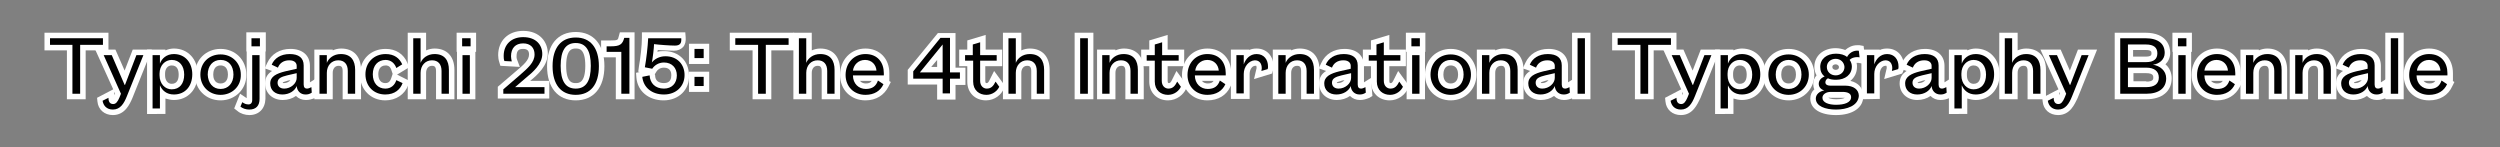 <?xml version="1.0" encoding="utf-8"?>
<!-- Generator: Adobe Illustrator 18.1.1, SVG Export Plug-In . SVG Version: 6.00 Build 0)  -->
<svg version="1.1" id="Layer_1" xmlns="http://www.w3.org/2000/svg" xmlns:xlink="http://www.w3.org/1999/xlink" x="0px" y="0px"
	 viewBox="56 286 680 40" enable-background="new 56 286 680 40" xml:space="preserve">
<rect x="56" y="286" width="680" height="40" fill="#808080" stroke="none"/>
<g>
	<polygon fill="#FFFFFF" points="74.2,313 74.2,299.7 68.1,299.7 68.1,294.9 85.5,294.9 85.5,299.7 79.3,299.7 79.3,313 	"/>
	<path fill="#FFFFFF" d="M86.7,317.3c-2.3,0-4-1.5-4.2-3.7l-0.1-1l4.4-2.3l-4.9-10.8h5.5l2.5,5.7l2.2-5.7h5.2L92,312.7
		C91.3,314.3,90,317.3,86.7,317.3z M87.1,311.9l0.2-0.5l-0.2-0.4V311.9z"/>
	<path fill="#FFFFFF" d="M96,317v-17.5h5v0.2c0.7-0.3,1.5-0.5,2.3-0.5c3.8,0,6.5,2.9,6.5,7s-2.7,7-6.5,7c-0.8,0-1.6-0.2-2.3-0.4v4.2
		L96,317L96,317z M102.7,303.8c-1.1,0-1.8,0.9-1.8,2.2v0.5c0,1.3,0.7,2.3,1.8,2.3c1.6,0,1.9-1.4,1.9-2.5S104.3,303.8,102.7,303.8z"
		/>
	<path fill="#FFFFFF" d="M116,313.3c-4,0-7-3-7-7s3-7,7-7s7,3,7,7C123.1,310.2,120,313.3,116,313.3z M116,303.8c-1.8,0-2,1.7-2,2.5
		c0,0.7,0.2,2.4,2,2.4s2-1.7,2-2.4C118,305.5,117.8,303.8,116,303.8z"/>
	<path fill="#FFFFFF" d="M123.8,317.3c-1.1,0-2.4-0.4-3.2-1.1l-0.9-0.7l1.6-4l1.5,1c0.1,0.1,0.2,0.1,0.3,0.2V300H123v-5.2h5.3v5.2
		h-0.1v12.9C128.1,315.6,126.4,317.3,123.8,317.3z"/>
	<path fill="#FFFFFF" d="M139.2,313.2c-1.1,0-2-0.4-2.7-1.1c-1,0.7-2.2,1.1-3.6,1.1c-2.8,0-4.8-1.9-4.8-4.5c0-1.7,0.8-2.7,1.9-3.4
		l-2-0.7l0.7-1.5c1.1-2.4,3.4-3.8,6.3-3.8c3.3,0,5.3,1.8,5.3,4.6v4.5l1.9-1.2l0.4,4.9l-0.8,0.5C140.8,313,140.1,313.2,139.2,313.2z
		 M133,308.6c0,0,0.1,0,0.3,0c0.7,0,1.4-0.4,1.7-0.8l-0.6,0.1c-1.1,0.3-1.4,0.5-1.5,0.5C133,308.6,133,308.6,133,308.6z"/>
	<path fill="#FFFFFF" d="M149.2,313v-7.7c0-1.3-0.6-1.4-1.1-1.4c-1,0-1.6,0.8-1.6,1.9v7.2h-5v-13.5h5v0.2c0.7-0.3,1.5-0.5,2.3-0.5
		c3.4,0,5.4,2.2,5.4,5.8v8H149.2z"/>
	<path fill="#FFFFFF" d="M160.8,313.3c-4,0-6.9-3-6.9-7c0-4.1,2.9-7,7-7c2.8,0,4.9,1.4,5.9,3.8l0.5,1.2l-3.3,2l3.4,1.7l-0.4,1.2
		C166.1,311.7,163.7,313.3,160.8,313.3z M160.9,303.8c-1.7,0-2,1.5-2,2.4c0,0.7,0.2,2.4,1.9,2.4c0.5,0,1.2-0.1,1.6-1.3l0.4-1.2
		l-0.4-1.2C162,303.8,161.2,303.8,160.9,303.8z"/>
	<path fill="#FFFFFF" d="M174.6,313v-7.7c0-1.3-0.6-1.4-1.1-1.4c-1,0-1.6,0.8-1.6,1.9v7.2h-5v-18.1h5v4.8c0.7-0.3,1.5-0.5,2.3-0.5
		c3.4,0,5.4,2.2,5.4,5.8v8L174.6,313L174.6,313z"/>
	<polygon fill="#FFFFFF" points="180.3,313 180.3,300.1 180.2,300.1 180.2,294.9 185.5,294.9 185.5,300.1 185.3,300.1 185.3,313 	
		"/>
	<path fill="#FFFFFF" d="M191.4,313v-3.4l4.8-4.1c2.4-2,3.7-3.2,3.7-4.7c0-1-0.5-1.5-1.6-1.5c-0.9,0-1.8,0.2-1.8,2
		c0,0.3,0,0.6,0.1,0.8l0.8,2.1l-5.3-0.3l-0.3-1c-0.2-0.6-0.3-1.3-0.3-1.9c0-3.9,2.7-6.6,6.8-6.6c4.6,0,6.7,3.1,6.7,6.1
		c0,3.3-2.7,5.8-4.8,7.5h5.2v4.8h-14V313z"/>
	<path fill="#FFFFFF" d="M212.6,313.3c-4.9,0-7.8-3.5-7.8-9.3s2.9-9.3,7.8-9.3c4.9,0,7.8,3.5,7.8,9.3S217.5,313.3,212.6,313.3z
		 M212.6,299.2c-0.8,0-2.6,0-2.6,4.7s1.8,4.7,2.6,4.7s2.6,0,2.6-4.7C215.2,299.2,213.5,299.2,212.6,299.2z"/>
	<path fill="#FFFFFF" d="M223.5,313v-11.4h-4V297h2.6c1.9,0,2-0.1,2.2-1.1l0.3-1.1h4V313H223.5z"/>
	<path fill="#FFFFFF" d="M236.5,313.3c-4.1,0-7.1-2.5-7.4-6.2l-0.1-1.3l1-0.2l-0.4-0.1l0.2-1.5c0.4-2.2,0.8-5.6,0.8-7.7v-1.5h11.8
		l0.1,1.3c0.1,1.1-0.1,2-0.7,2.7c-0.6,0.6-1.4,1-2.5,1c-0.7,0-2.2-0.1-4.4-0.2c0,0.2,0,0.3-0.1,0.5c0.6-0.2,1.2-0.2,1.9-0.2
		c3.9,0,6.7,2.7,6.7,6.6C243.6,310.4,240.6,313.3,236.5,313.3z M234.2,306.5c0,1.4,0.9,2.1,2.4,2.1c1.8,0,2-1.3,2-2.2
		c0-0.6-0.2-2-2-2c-1.2,0-1.8,0.7-2,1l-0.5,0.8L234.2,306.5z"/>
	<path fill="#FFFFFF" d="M243.4,311v-5.5h5.5v5.5H243.4z M243.4,303.4v-5.5h5.5v5.5H243.4z"/>
	<polygon fill="#FFFFFF" points="260.7,313 260.7,299.7 254.5,299.7 254.5,294.9 272,294.9 272,299.7 265.8,299.7 265.8,313 	"/>
	<path fill="#FFFFFF" d="M279.5,313v-7.7c0-1.3-0.6-1.4-1.1-1.4c-1,0-1.6,0.8-1.6,1.9v7.2h-5v-18.1h5v4.8c0.7-0.3,1.5-0.5,2.3-0.5
		c3.4,0,5.4,2.2,5.4,5.8v8L279.5,313L279.5,313z"/>
	<path fill="#FFFFFF" d="M291.4,313.3c-4,0-6.9-2.9-6.9-6.9c0-4.1,2.9-7.2,6.9-7.2c3.8,0,6.5,2.7,6.5,6.7v2.1h-0.1l0.5,0.3l-0.6,1.2
		C296.5,311.9,294.3,313.3,291.4,313.3z M289.9,308c0.4,0.5,1,0.7,1.6,0.7c0.8,0,1.3-0.2,1.6-0.7H289.9z"/>
	<path fill="#FFFFFF" d="M310.9,313v-4h-8v-4l8.2-10h4.8v9.4h2.7v4.7h-2.7v4h-5V313z M310.9,304.2v-1.9l-1.6,1.9H310.9z"/>
	<path fill="#FFFFFF" d="M324.2,313.3c-3,0-5.1-2.1-5.1-5.1V304h-2.2v-4.5h2.2V297l5-1.5v4h4.5v4.5H324v4c0,0.6,0.2,0.6,0.3,0.6
		c0.3,0,0.5,0,1-1.1l1.1-2.2l3,4.1l-0.4,0.8C328.4,311.7,326.6,313.3,324.2,313.3z"/>
	<path fill="#FFFFFF" d="M336.5,313v-7.7c0-1.3-0.6-1.4-1.1-1.4c-1,0-1.6,0.8-1.6,1.9v7.2h-5v-18.1h5v4.8c0.7-0.3,1.5-0.5,2.3-0.5
		c3.4,0,5.4,2.2,5.4,5.8v8L336.5,313L336.5,313z"/>
	<rect x="348.3" y="294.9" fill="#FFFFFF" width="5.1" height="18.1"/>
	<path fill="#FFFFFF" d="M362.1,313v-7.7c0-1.3-0.6-1.4-1.1-1.4c-1,0-1.6,0.8-1.6,1.9v7.2h-5v-13.5h5v0.2c0.7-0.3,1.5-0.5,2.3-0.5
		c3.4,0,5.4,2.2,5.4,5.8v8H362.1z"/>
	<path fill="#FFFFFF" d="M373.7,313.3c-3,0-5.1-2.1-5.1-5.1V304h-2.2v-4.5h2.2V297l5-1.5v4h4.5v4.5h-4.5v4c0,0.6,0.2,0.6,0.3,0.6
		c0.3,0,0.5,0,1-1.1l1.1-2.2l3,4.1l-0.4,0.8C377.9,311.7,376.1,313.3,373.7,313.3z"/>
	<path fill="#FFFFFF" d="M384.4,313.3c-4,0-6.9-2.9-6.9-6.9c0-4.1,2.9-7.2,6.9-7.2c3.8,0,6.5,2.7,6.5,6.7v2.1h-0.1l0.5,0.3l-0.6,1.2
		C389.6,311.9,387.4,313.3,384.4,313.3z M382.9,308c0.4,0.5,1,0.7,1.6,0.7c0.8,0,1.3-0.2,1.6-0.7H382.9z"/>
	<path fill="#FFFFFF" d="M390.8,313v-13.5h5v0.1c0.6-0.3,1.3-0.4,2-0.4c2.7,0,4.6,2,4.6,4.9c0,0.2,0,0.8-0.2,1.2L402,306l-4.9,1.5
		l0.6-2.6c0-0.1,0.1-0.3,0.1-0.4c0-0.4-0.1-0.6-0.1-0.6s-0.1,0-0.3,0c-0.8,0-1.5,1-1.5,2.2v6.8h-5.1V313z"/>
	<path fill="#FFFFFF" d="M409.9,313v-7.7c0-1.3-0.6-1.4-1.1-1.4c-1,0-1.6,0.8-1.6,1.9v7.2h-5v-13.5h5v0.2c0.7-0.3,1.5-0.5,2.3-0.5
		c3.4,0,5.4,2.2,5.4,5.8v8H409.9z"/>
	<path fill="#FFFFFF" d="M425.9,313.2c-1.1,0-2-0.4-2.7-1.1c-1,0.7-2.2,1.1-3.6,1.1c-2.8,0-4.8-1.9-4.8-4.5c0-1.7,0.8-2.7,1.9-3.4
		l-2-0.7l0.7-1.5c1.1-2.4,3.4-3.8,6.3-3.8c3.3,0,5.3,1.8,5.3,4.6v4.5l1.9-1.2l0.4,4.9l-0.8,0.5C427.5,313,426.8,313.2,425.9,313.2z
		 M419.7,308.6c0,0,0.1,0,0.3,0c0.7,0,1.4-0.4,1.7-0.8l-0.6,0.1c-1.1,0.3-1.4,0.5-1.5,0.5C419.7,308.6,419.7,308.6,419.7,308.6z"/>
	<path fill="#FFFFFF" d="M434,313.3c-3,0-5.1-2.1-5.1-5.1V304h-2.2v-4.5h2.2V297l5-1.5v4h4.5v4.5h-4.5v4c0,0.6,0.2,0.6,0.3,0.6
		c0.3,0,0.5,0,1-1.1l1.1-2.2l3,4.1l-0.4,0.8C438.2,311.7,436.4,313.3,434,313.3z"/>
	<polygon fill="#FFFFFF" points="438.6,313 438.6,300.1 438.4,300.1 438.4,294.9 443.7,294.9 443.7,300.1 443.6,300.1 443.6,313 	
		"/>
	<path fill="#FFFFFF" d="M450.6,313.3c-4,0-7-3-7-7s3-7,7-7s7,3,7,7C457.6,310.2,454.6,313.3,450.6,313.3z M450.6,303.8
		c-1.8,0-2,1.7-2,2.5c0,0.7,0.2,2.4,2,2.4s2-1.7,2-2.4C452.6,305.5,452.4,303.8,450.6,303.8z"/>
	<path fill="#FFFFFF" d="M465.4,313v-7.7c0-1.3-0.6-1.4-1.1-1.4c-1,0-1.6,0.8-1.6,1.9v7.2h-5v-13.5h5v0.2c0.7-0.3,1.5-0.5,2.3-0.5
		c3.4,0,5.4,2.2,5.4,5.8v8H465.4z"/>
	<path fill="#FFFFFF" d="M481.4,313.2c-1.1,0-2-0.4-2.7-1.1c-1,0.7-2.2,1.1-3.6,1.1c-2.8,0-4.8-1.9-4.8-4.5c0-1.7,0.8-2.7,1.9-3.4
		l-2-0.7l0.7-1.5c1.1-2.4,3.4-3.8,6.3-3.8c3.3,0,5.3,1.8,5.3,4.6v4.5l1.9-1.2l0.4,4.9l-0.8,0.5C483,313,482.3,313.2,481.4,313.2z
		 M475.2,308.6c0,0,0.1,0,0.3,0c0.7,0,1.4-0.4,1.7-0.8l-0.6,0.1c-1.1,0.3-1.4,0.5-1.5,0.5C475.2,308.6,475.2,308.6,475.2,308.6z"/>
	<rect x="483.6" y="294.9" fill="#FFFFFF" width="5" height="18.1"/>
	<polygon fill="#FFFFFF" points="500.7,313 500.7,299.7 494.5,299.7 494.5,294.9 512,294.9 512,299.7 505.8,299.7 505.8,313 	"/>
	<path fill="#FFFFFF" d="M513.2,317.3c-2.3,0-4-1.5-4.2-3.7l-0.1-1l4.4-2.3l-4.9-10.8h5.5l2.5,5.7l2.2-5.7h5.2l-5.3,13.2
		C517.7,314.3,516.5,317.3,513.2,317.3z M513.6,311.9l0.2-0.5l-0.2-0.4V311.9z"/>
	<path fill="#FFFFFF" d="M522.5,317v-17.5h5v0.2c0.7-0.3,1.5-0.5,2.3-0.5c3.8,0,6.5,2.9,6.5,7s-2.7,7-6.5,7c-0.8,0-1.6-0.2-2.3-0.4
		v4.2L522.5,317L522.5,317z M529.2,303.8c-1.1,0-1.8,0.9-1.8,2.2v0.5c0,1.3,0.7,2.3,1.8,2.3c1.6,0,1.9-1.4,1.9-2.5
		S530.8,303.8,529.2,303.8z"/>
	<path fill="#FFFFFF" d="M542.5,313.3c-4,0-7-3-7-7s3-7,7-7s7,3,7,7C549.5,310.2,546.5,313.3,542.5,313.3z M542.5,303.8
		c-1.8,0-2,1.7-2,2.5c0,0.7,0.2,2.4,2,2.4s2-1.7,2-2.4C544.5,305.5,544.3,303.8,542.5,303.8z"/>
	<path fill="#FFFFFF" d="M555.4,317.3c-4.3,0-7-1.7-7-4.5c0-1,0.4-1.9,1.1-2.5c-0.2-0.4-0.3-1-0.3-1.5c0-0.9,0.3-1.6,0.9-2.3
		c-0.4-0.7-0.6-1.5-0.6-2.3c0-3,2.4-5.1,5.8-5.1c0.9,0,1.8,0.2,2.6,0.5c0.9-0.8,2-1.3,3.2-1.3c0.2,0,0.4,0,0.7,0l1.1,0.2l0.6,5
		l-2-0.4c-0.1,0-0.2,0-0.3,0s-0.1,0-0.2,0c0.1,0.4,0.1,0.8,0.1,1.1c0,1.6-0.7,2.9-1.8,3.8c2.2,0.5,3.5,2,3.5,4.1
		C562.9,315.3,559.9,317.3,555.4,317.3z M553.3,312.6c0.2,0.1,0.8,0.4,2.1,0.4s2.1-0.2,2.4-0.4c-0.1,0-0.3,0-0.6,0h-3.3
		C553.6,312.5,553.4,312.6,553.3,312.6z M555.3,303.5c-0.2,0-0.9,0.1-0.9,0.7c0,0.7,0.7,0.8,0.9,0.8c0.3,0,0.9-0.1,0.9-0.8
		C556.1,303.6,555.5,303.5,555.3,303.5z"/>
	<path fill="#FFFFFF" d="M562.3,313v-13.5h5v0.1c0.6-0.3,1.3-0.4,2-0.4c2.7,0,4.6,2,4.6,4.9c0,0.3,0,0.8-0.2,1.2l-0.3,0.7l-4.9,1.5
		l0.6-2.6c0-0.1,0.1-0.3,0.1-0.4c0-0.4-0.1-0.6-0.1-0.6s-0.1,0-0.3,0c-0.8,0-1.5,1-1.5,2.2v6.8L562.3,313L562.3,313z"/>
	<path fill="#FFFFFF" d="M583.8,313.2c-1.1,0-2-0.4-2.7-1.1c-1,0.7-2.2,1.1-3.6,1.1c-2.8,0-4.8-1.9-4.8-4.5c0-1.7,0.8-2.7,1.9-3.4
		l-2-0.7l0.7-1.5c1.1-2.4,3.4-3.8,6.3-3.8c3.3,0,5.3,1.8,5.3,4.6v4.5l1.9-1.2l0.4,4.9l-0.8,0.5C585.5,313,584.7,313.2,583.8,313.2z
		 M577.7,308.6c0,0,0.1,0,0.3,0c0.7,0,1.4-0.4,1.7-0.8l-0.6,0.1c-1.1,0.3-1.4,0.5-1.5,0.5C577.7,308.6,577.7,308.6,577.7,308.6z"/>
	<path fill="#FFFFFF" d="M586.1,317v-17.5h5v0.2c0.7-0.3,1.5-0.5,2.3-0.5c3.8,0,6.5,2.9,6.5,7s-2.7,7-6.5,7c-0.8,0-1.6-0.2-2.3-0.4
		v4.2L586.1,317L586.1,317z M592.8,303.8c-1.1,0-1.8,0.9-1.8,2.2v0.5c0,1.3,0.7,2.3,1.8,2.3c1.6,0,1.9-1.4,1.9-2.5
		S594.4,303.8,592.8,303.8z"/>
	<path fill="#FFFFFF" d="M607.5,313v-7.7c0-1.3-0.6-1.4-1.1-1.4c-1,0-1.6,0.8-1.6,1.9v7.2h-5v-18.1h5v4.8c0.7-0.3,1.5-0.5,2.3-0.5
		c3.4,0,5.4,2.2,5.4,5.8v8L607.5,313L607.5,313z"/>
	<path fill="#FFFFFF" d="M615.8,317.3c-2.3,0-4-1.5-4.2-3.7l-0.1-1l4.4-2.3l-4.9-10.8h5.5l2.5,5.7l2.2-5.7h5.2l-5.3,13.2
		C620.3,314.3,619.1,317.3,615.8,317.3z M616.1,311.9l0.2-0.5l-0.2-0.4V311.9z"/>
	<path fill="#FFFFFF" d="M631.2,313v-18.1h8.3c6.1,0,6.8,3.9,6.8,5.5c0,1.2-0.5,2.3-1.3,3.1c1.1,0.9,1.7,2.3,1.7,3.8
		c0,3.5-2.6,5.7-6.9,5.7H631.2z M639.8,308.2c1.9,0,1.9-0.7,1.9-1.1s0-1.2-1.9-1.2h-3.5v2.2h3.5V308.2z M639.6,301.4
		c1.6,0,1.6-0.5,1.6-0.9s0-0.9-1.6-0.9h-3.4v1.8H639.6z"/>
	<polygon fill="#FFFFFF" points="647,313 647,300.1 646.9,300.1 646.9,294.9 652.2,294.9 652.2,300.1 652,300.1 652,313 	"/>
	<path fill="#FFFFFF" d="M659,313.3c-4,0-6.9-2.9-6.9-6.9c0-4.1,2.9-7.2,6.9-7.2c3.8,0,6.5,2.7,6.5,6.7v2.1h-0.1l0.5,0.3l-0.6,1.2
		C664.1,311.9,661.9,313.3,659,313.3z M657.4,308c0.4,0.5,1,0.7,1.6,0.7c0.8,0,1.3-0.2,1.6-0.7H657.4z"/>
	<path fill="#FFFFFF" d="M673.1,313v-7.7c0-1.3-0.6-1.4-1.1-1.4c-1,0-1.6,0.8-1.6,1.9v7.2h-5v-13.5h5v0.2c0.7-0.3,1.5-0.5,2.3-0.5
		c3.4,0,5.4,2.2,5.4,5.8v8H673.1z"/>
	<path fill="#FFFFFF" d="M686.5,313v-7.7c0-1.3-0.6-1.4-1.1-1.4c-1,0-1.6,0.8-1.6,1.9v7.2h-5v-13.5h5v0.2c0.7-0.3,1.5-0.5,2.3-0.5
		c3.4,0,5.4,2.2,5.4,5.8v8H686.5z"/>
	<path fill="#FFFFFF" d="M702.5,313.2c-1.1,0-2-0.4-2.7-1.1c-1,0.7-2.2,1.1-3.6,1.1c-2.8,0-4.8-1.9-4.8-4.5c0-1.7,0.8-2.7,1.9-3.4
		l-2-0.7l0.7-1.5c1.1-2.4,3.4-3.8,6.3-3.8c3.3,0,5.3,1.8,5.3,4.6v4.5l1.9-1.2l0.4,4.9l-0.8,0.5C704.1,313,703.4,313.2,702.5,313.2z
		 M696.4,308.6c0,0,0.1,0,0.3,0c0.7,0,1.4-0.4,1.7-0.8l-0.6,0.1c-1.1,0.3-1.4,0.5-1.5,0.5C696.3,308.6,696.4,308.6,696.4,308.6z"/>
	<rect x="704.8" y="294.9" fill="#FFFFFF" width="5" height="18.1"/>
	<path fill="#FFFFFF" d="M716.7,313.3c-4,0-6.9-2.9-6.9-6.9c0-4.1,2.9-7.2,6.9-7.2c3.8,0,6.5,2.7,6.5,6.7v2.1h-0.1l0.5,0.3l-0.6,1.2
		C721.9,311.9,719.7,313.3,716.7,313.3z M715.2,308c0.4,0.5,1,0.7,1.6,0.7c0.8,0,1.3-0.2,1.6-0.7H715.2z"/>
	<path fill="#010101" d="M75.7,311.5v-13.3h-6.1v-1.8H84v1.8h-6.2v13.3H75.7z"/>
	<path fill="#010101" d="M88.9,311.5L84.2,301h2.2l3.5,8.1H90l3.1-8.1H95l-4.5,11.2c-0.8,2-1.8,3.6-3.8,3.6c-1.7,0-2.6-1.1-2.8-2.4
		l1.6-0.8c0,1.1,0.4,1.7,1.3,1.7c0.7,0,1.2-0.6,1.7-1.8L88.9,311.5z"/>
	<path fill="#010101" d="M99.5,315.5h-2V301h2v2.3c0.5-1.4,1.8-2.6,3.8-2.6c3.1,0,5,2.4,5,5.5s-1.8,5.5-5,5.5c-2,0-3.2-1.1-3.8-2.5
		V315.5z M99.4,306.5c0,2.3,1.5,3.8,3.3,3.8c2.2,0,3.4-1.6,3.4-4s-1.3-4-3.4-4c-1.8,0-3.3,1.5-3.3,3.7V306.5z"/>
	<path fill="#010101" d="M116,311.8c-3.1,0-5.5-2.3-5.5-5.5c0-3.3,2.4-5.5,5.5-5.5s5.5,2.3,5.5,5.5
		C121.6,309.5,119.1,311.8,116,311.8z M116,310.2c2.1,0,3.5-1.6,3.5-3.9c0-2.4-1.3-4-3.5-4c-2.1,0-3.5,1.6-3.5,4
		C112.6,308.6,113.9,310.2,116,310.2z"/>
	<path fill="#010101" d="M126.6,312.9c0,1.8-0.9,2.9-2.8,2.9c-0.9,0-1.8-0.3-2.4-0.8l0.5-1.2c0.6,0.4,1,0.6,1.7,0.6
		c0.6,0,1-0.4,1-1.2V301h2C126.6,301,126.6,312.9,126.6,312.9z M124.4,298.6v-2.2h2.3v2.2H124.4z"/>
	<path fill="#010101" d="M129.9,303.6c0.7-1.7,2.4-2.9,4.9-2.9c2.4,0,3.8,1,3.8,3.1v5.2c0,0.8,0.4,1.1,0.9,1.1
		c0.4,0,0.8-0.2,1.2-0.4l0.1,1.5c-0.6,0.4-1.1,0.5-1.7,0.5c-1.4,0-2.3-1-2.4-2.3c-0.5,1.3-2,2.3-3.9,2.3c-2,0-3.3-1.2-3.3-3
		c0-1.9,1.7-2.7,4.1-3.3l3.1-0.7v-0.8c0-0.7-0.5-1.5-2-1.5c-1.7,0-2.7,0.9-3.1,2L129.9,303.6z M136.7,305.9l-2.6,0.6
		c-1.6,0.4-2.6,0.8-2.6,2c0,0.9,0.6,1.6,1.8,1.6c1.8,0,3.4-1.4,3.4-2.9L136.7,305.9L136.7,305.9z"/>
	<path fill="#010101" d="M144.9,311.5h-2V301h2v2.1c0.5-1.3,1.9-2.4,3.8-2.4c2.8,0,3.9,1.8,3.9,4.3v6.5h-2v-6.2
		c0-1.8-0.9-2.9-2.6-2.9c-1.8,0-3.1,1.4-3.1,3.4L144.9,311.5L144.9,311.5z"/>
	<path fill="#010101" d="M165.5,308.6c-0.6,1.7-2.1,3.1-4.7,3.1c-3.2,0-5.4-2.3-5.4-5.5s2.3-5.5,5.5-5.5c2.4,0,3.8,1.2,4.5,2.8
		l-1.6,1c-0.4-1.2-1.4-2.2-2.9-2.2c-2.1,0-3.5,1.5-3.5,3.9s1.4,3.9,3.4,3.9c1.6,0,2.6-1,3-2.3L165.5,308.6z"/>
	<path fill="#010101" d="M170.4,303.1c0.5-1.3,1.9-2.4,3.8-2.4c2.8,0,3.9,1.8,3.9,4.3v6.5h-2v-6.2c0-1.8-0.9-2.9-2.6-2.9
		c-1.8,0-3.1,1.4-3.1,3.4v5.7h-2v-15.1h2L170.4,303.1L170.4,303.1z"/>
	<path fill="#010101" d="M181.7,296.4h2.3v2.2h-2.3V296.4z M183.8,301v10.5h-2V301H183.8z"/>
	<path fill="#010101" d="M204.1,309.7v1.8h-11.2v-1.2l4.3-3.7c2.4-2.1,4.2-3.6,4.2-5.8c0-1.8-1.1-3-3.1-3c-2.1,0-3.3,1.3-3.3,3.5
		c0,0.5,0.1,0.9,0.2,1.4l-2-0.1c-0.2-0.5-0.2-1-0.2-1.4c0-3.1,2.1-5.1,5.3-5.1c3.5,0,5.2,2.1,5.2,4.6c0,2.7-2.5,4.9-4.6,6.6
		l-2.8,2.4L204.1,309.7L204.1,309.7z"/>
	<path fill="#010101" d="M212.6,311.8c-4,0-6.3-2.8-6.3-7.8s2.3-7.8,6.3-7.8s6.3,2.8,6.3,7.8S216.6,311.8,212.6,311.8z M212.6,297.7
		c-2.8,0-4.1,2.1-4.1,6.2s1.3,6.2,4.1,6.2s4.1-2.1,4.1-6.2S215.4,297.7,212.6,297.7z"/>
	<path fill="#010101" d="M225,311.5v-11.4h-4v-1.5h1.1c2.5,0,3.2-0.5,3.7-2.3h1.4v15.2L225,311.5L225,311.5z"/>
	<path fill="#010101" d="M232.7,306.5c0.1,2.1,1.5,3.6,3.9,3.6c2.1,0,3.5-1.4,3.5-3.6c0-2-1.3-3.5-3.5-3.5c-1.5,0-2.6,0.8-3.2,1.7
		l-2-0.4c0.4-2.2,0.8-5.6,0.9-7.9h9c0.1,1.2-0.2,2-1.7,2c-1.2,0-4.2-0.2-5.7-0.4c0,0.9-0.4,4.2-0.6,5c0.7-0.9,2-1.7,3.7-1.7
		c3.3,0,5.2,2.3,5.2,5.1c0,3.1-2.3,5.3-5.6,5.3s-5.6-1.9-5.9-4.8L232.7,306.5z"/>
	<path fill="#010101" d="M244.9,299.3h2.5v2.5h-2.5V299.3z M244.9,306.9h2.5v2.5h-2.5V306.9z"/>
	<path fill="#010101" d="M262.2,311.5v-13.3H256v-1.8h14.5v1.8h-6.2v13.3H262.2z"/>
	<path fill="#010101" d="M275.3,303.1c0.5-1.3,1.9-2.4,3.8-2.4c2.8,0,3.9,1.8,3.9,4.3v6.5h-2v-6.2c0-1.8-0.9-2.9-2.6-2.9
		c-1.8,0-3.1,1.4-3.1,3.4v5.7h-2v-15.1h2L275.3,303.1L275.3,303.1z"/>
	<path fill="#010101" d="M296.3,308.9c-0.8,1.8-2.5,2.9-4.9,2.9c-3.1,0-5.4-2.2-5.4-5.4c0-3.3,2.3-5.7,5.4-5.7c3.4,0,5,2.4,5,5.2
		v0.6H288c0,2.3,1.6,3.7,3.5,3.7c1.8,0,2.8-0.8,3.3-2.3L296.3,308.9z M294.4,305.2c-0.1-1.5-1.2-2.9-3.1-2.9s-3.1,1.4-3.3,2.9H294.4
		z"/>
	<path fill="#010101" d="M314.4,305.7h2.7v1.7h-2.7v4h-2v-4h-8v-2l7.4-9.1h2.6V305.7z M306.2,305.7h6.2v-7.6L306.2,305.7z"/>
	<path fill="#010101" d="M320.6,301v-2.9l2-0.6v3.5h4.5v1.5h-4.5v5.5c0,1.4,0.9,2.1,1.8,2.1c1.2,0,1.8-0.7,2.4-1.9l1,1.4
		c-0.5,1.1-1.8,2.2-3.5,2.2c-1.9,0-3.6-1.2-3.6-3.6v-5.7h-2.2V301H320.6z"/>
	<path fill="#010101" d="M332.3,303.1c0.5-1.3,1.9-2.4,3.8-2.4c2.8,0,3.9,1.8,3.9,4.3v6.5h-2v-6.2c0-1.8-0.9-2.9-2.6-2.9
		c-1.8,0-3.1,1.4-3.1,3.4v5.7h-2v-15.1h2L332.3,303.1L332.3,303.1z"/>
	<path fill="#010101" d="M351.9,296.4v15.1h-2.1v-15.1H351.9z"/>
	<path fill="#010101" d="M357.8,311.5h-2V301h2v2.1c0.5-1.3,1.9-2.4,3.8-2.4c2.8,0,3.9,1.8,3.9,4.3v6.5h-2v-6.2
		c0-1.8-0.9-2.9-2.6-2.9c-1.8,0-3.1,1.4-3.1,3.4L357.8,311.5L357.8,311.5z"/>
	<path fill="#010101" d="M370.1,301v-2.9l2-0.6v3.5h4.5v1.5H372v5.5c0,1.4,0.9,2.1,1.8,2.1c1.2,0,1.8-0.7,2.4-1.9l1,1.4
		c-0.5,1.1-1.8,2.2-3.5,2.2c-1.9,0-3.6-1.2-3.6-3.6v-5.7h-2.2V301H370.1z"/>
	<path fill="#010101" d="M389.3,308.9c-0.8,1.8-2.5,2.9-4.9,2.9c-3.1,0-5.4-2.2-5.4-5.4c0-3.3,2.3-5.7,5.4-5.7c3.4,0,5,2.4,5,5.2
		v0.6H381c0,2.3,1.6,3.7,3.5,3.7c1.8,0,2.8-0.8,3.3-2.3L389.3,308.9z M387.5,305.2c-0.1-1.5-1.2-2.9-3.1-2.9s-3.1,1.4-3.3,2.9H387.5
		z"/>
	<path fill="#010101" d="M394.3,306.1v5.3h-2V301h2v2.5c0.5-1.4,1.6-2.8,3.5-2.8c2,0,3.1,1.5,3.1,3.4c0,0.2,0,0.5-0.1,0.7l-1.7,0.5
		c0-0.2,0.1-0.5,0.1-0.7c0-1.3-0.6-2.2-1.9-2.2C395.7,302.5,394.3,304.1,394.3,306.1z"/>
	<path fill="#010101" d="M405.7,311.5h-2V301h2v2.1c0.5-1.3,1.9-2.4,3.8-2.4c2.8,0,3.9,1.8,3.9,4.3v6.5h-2v-6.2
		c0-1.8-0.9-2.9-2.6-2.9c-1.8,0-3.1,1.4-3.1,3.4L405.7,311.5L405.7,311.5z"/>
	<path fill="#010101" d="M416.6,303.6c0.7-1.7,2.4-2.9,4.9-2.9c2.4,0,3.8,1,3.8,3.1v5.2c0,0.8,0.4,1.1,0.9,1.1
		c0.4,0,0.8-0.2,1.2-0.4l0.1,1.5c-0.6,0.4-1.1,0.5-1.7,0.5c-1.4,0-2.3-1-2.4-2.3c-0.5,1.3-2,2.3-3.9,2.3c-2,0-3.3-1.2-3.3-3
		c0-1.9,1.7-2.7,4.1-3.3l3.1-0.7v-0.8c0-0.7-0.5-1.5-2-1.5c-1.7,0-2.7,0.9-3.1,2L416.6,303.6z M423.5,305.9l-2.6,0.6
		c-1.6,0.4-2.6,0.8-2.6,2c0,0.9,0.6,1.6,1.8,1.6c1.8,0,3.4-1.4,3.4-2.9L423.5,305.9L423.5,305.9z"/>
	<path fill="#010101" d="M430.4,301v-2.9l2-0.6v3.5h4.5v1.5h-4.5v5.5c0,1.4,0.9,2.1,1.8,2.1c1.2,0,1.8-0.7,2.4-1.9l1,1.4
		c-0.5,1.1-1.8,2.2-3.5,2.2c-1.9,0-3.6-1.2-3.6-3.6v-5.7h-2.2V301H430.4z"/>
	<path fill="#010101" d="M439.9,296.4h2.3v2.2h-2.3V296.4z M442.1,301v10.5h-2V301H442.1z"/>
	<path fill="#010101" d="M450.6,311.8c-3.1,0-5.5-2.3-5.5-5.5c0-3.3,2.4-5.5,5.5-5.5s5.5,2.3,5.5,5.5S453.7,311.8,450.6,311.8z
		 M450.6,310.2c2.1,0,3.5-1.6,3.5-3.9c0-2.4-1.3-4-3.5-4c-2.1,0-3.5,1.6-3.5,4C447.1,308.6,448.5,310.2,450.6,310.2z"/>
	<path fill="#010101" d="M461.1,311.5h-2V301h2v2.1c0.5-1.3,1.9-2.4,3.8-2.4c2.8,0,3.9,1.8,3.9,4.3v6.5h-2v-6.2
		c0-1.8-0.9-2.9-2.6-2.9c-1.8,0-3.1,1.4-3.1,3.4L461.1,311.5L461.1,311.5z"/>
	<path fill="#010101" d="M472.1,303.6c0.7-1.7,2.4-2.9,4.9-2.9c2.4,0,3.8,1,3.8,3.1v5.2c0,0.8,0.4,1.1,0.9,1.1
		c0.4,0,0.8-0.2,1.2-0.4l0.1,1.5c-0.6,0.4-1.1,0.5-1.7,0.5c-1.4,0-2.3-1-2.4-2.3c-0.5,1.3-2,2.3-3.9,2.3c-2,0-3.3-1.2-3.3-3
		c0-1.9,1.7-2.7,4.1-3.3l3.1-0.7v-0.8c0-0.7-0.5-1.5-2-1.5c-1.7,0-2.7,0.9-3.1,2L472.1,303.6z M478.9,305.9l-2.6,0.6
		c-1.6,0.4-2.6,0.8-2.6,2c0,0.9,0.6,1.6,1.8,1.6c1.8,0,3.4-1.4,3.4-2.9L478.9,305.9L478.9,305.9z"/>
	<path fill="#010101" d="M487.1,296.4v15.1h-2v-15.1H487.1z"/>
	<path fill="#010101" d="M502.2,311.5v-13.3H496v-1.8h14.5v1.8h-6.2v13.3H502.2z"/>
	<path fill="#010101" d="M515.4,311.5l-4.7-10.5h2.2l3.5,8.1h0.1l3.1-8.1h1.9l-4.5,11.2c-0.8,2-1.8,3.6-3.8,3.6
		c-1.7,0-2.6-1.1-2.8-2.4l1.6-0.8c0,1.1,0.4,1.7,1.3,1.7c0.7,0,1.2-0.6,1.7-1.8L515.4,311.5z"/>
	<path fill="#010101" d="M526,315.5h-2V301h2v2.3c0.5-1.4,1.8-2.6,3.8-2.6c3.1,0,5,2.4,5,5.5s-1.8,5.5-5,5.5c-2,0-3.2-1.1-3.8-2.5
		V315.5z M525.9,306.5c0,2.3,1.5,3.8,3.3,3.8c2.2,0,3.4-1.6,3.4-4s-1.3-4-3.4-4c-1.8,0-3.3,1.5-3.3,3.7V306.5z"/>
	<path fill="#010101" d="M542.5,311.8c-3.1,0-5.5-2.3-5.5-5.5c0-3.3,2.4-5.5,5.5-5.5s5.5,2.3,5.5,5.5S545.6,311.8,542.5,311.8z
		 M542.5,310.2c2.1,0,3.5-1.6,3.5-3.9c0-2.4-1.3-4-3.5-4c-2.1,0-3.5,1.6-3.5,4C539,308.6,540.4,310.2,542.5,310.2z"/>
	<path fill="#010101" d="M555.4,315.8c-2.9,0-5.5-0.9-5.5-3c0-1.1,1-2,2.3-2.2c-1-0.3-1.5-1-1.5-1.8c0-0.9,0.6-1.6,1.6-2
		c-0.8-0.6-1.2-1.5-1.2-2.6c0-2.2,1.8-3.6,4.3-3.6c1.2,0,2.3,0.3,3,0.9c0.5-1,1.7-1.9,3.2-1.7l0.2,1.8c-1-0.2-2.2,0.1-2.7,0.7
		c0.4,0.5,0.6,1.2,0.6,1.8c0,2.2-1.8,3.6-4.3,3.6c-0.8,0-1.6-0.1-2.2-0.4c-0.4,0.2-0.7,0.6-0.7,1.1s0.4,0.9,1.4,0.9h4
		c2.3,0,3.7,1.1,3.7,2.8C561.4,314.8,558.3,315.8,555.4,315.8z M555.4,314.5c2.3,0,4.1-0.6,4.1-2.1c0-1-1-1.4-2.3-1.4h-3.3
		c-1.1,0-2.2,0.6-2.2,1.6C551.7,313.9,553.4,314.5,555.4,314.5z M555.3,302c-1.3,0-2.4,0.9-2.4,2.2c0,1.4,1.1,2.3,2.4,2.3
		s2.4-0.9,2.4-2.3C557.6,302.9,556.6,302,555.3,302z"/>
	<path fill="#010101" d="M565.8,306.1v5.3h-2V301h2v2.5c0.5-1.4,1.6-2.8,3.5-2.8c2,0,3.1,1.5,3.1,3.4c0,0.2,0,0.5-0.1,0.7l-1.7,0.5
		c0-0.2,0.1-0.5,0.1-0.7c0-1.3-0.6-2.2-1.9-2.2C567.2,302.5,565.8,304.1,565.8,306.1z"/>
	<path fill="#010101" d="M574.6,303.6c0.7-1.7,2.4-2.9,4.9-2.9c2.4,0,3.8,1,3.8,3.1v5.2c0,0.8,0.4,1.1,0.9,1.1
		c0.4,0,0.8-0.2,1.2-0.4l0.1,1.5c-0.6,0.4-1.1,0.5-1.7,0.5c-1.4,0-2.3-1-2.4-2.3c-0.5,1.3-2,2.3-3.9,2.3c-2,0-3.3-1.2-3.3-3
		c0-1.9,1.7-2.7,4.1-3.3l3.1-0.7v-0.8c0-0.7-0.5-1.5-2-1.5c-1.7,0-2.7,0.9-3.1,2L574.6,303.6z M581.4,305.9l-2.6,0.6
		c-1.6,0.4-2.6,0.8-2.6,2c0,0.9,0.6,1.6,1.8,1.6c1.8,0,3.4-1.4,3.4-2.9L581.4,305.9L581.4,305.9z"/>
	<path fill="#010101" d="M589.6,315.5h-2V301h2v2.3c0.5-1.4,1.8-2.6,3.8-2.6c3.1,0,5,2.4,5,5.5s-1.8,5.5-5,5.5c-2,0-3.2-1.1-3.8-2.5
		V315.5z M589.5,306.5c0,2.3,1.5,3.8,3.3,3.8c2.2,0,3.4-1.6,3.4-4s-1.3-4-3.4-4c-1.8,0-3.3,1.5-3.3,3.7V306.5z"/>
	<path fill="#010101" d="M603.3,303.1c0.5-1.3,1.9-2.4,3.8-2.4c2.8,0,3.9,1.8,3.9,4.3v6.5h-2v-6.2c0-1.8-0.9-2.9-2.6-2.9
		c-1.8,0-3.1,1.4-3.1,3.4v5.7h-2v-15.1h2L603.3,303.1L603.3,303.1z"/>
	<path fill="#010101" d="M618,311.5l-4.7-10.5h2.2l3.5,8.1h0.1l3.1-8.1h1.9l-4.5,11.2c-0.8,2-1.8,3.6-3.8,3.6
		c-1.7,0-2.6-1.1-2.8-2.4l1.6-0.8c0,1.1,0.4,1.7,1.3,1.7c0.7,0,1.2-0.6,1.7-1.8L618,311.5z"/>
	<path fill="#010101" d="M645.2,307.3c0,2.6-1.9,4.2-5.4,4.2h-7.1v-15.1h6.8c3.7,0,5.3,1.6,5.3,4c0,1.8-1.5,3-3.2,3.2
		C643.5,303.9,645.2,305.2,645.2,307.3z M634.8,302.9h4.9c2.2,0,3.1-0.9,3.1-2.4s-0.9-2.4-3.1-2.4h-4.9V302.9z M634.8,304.5v5.2h5
		c2.2,0,3.4-0.9,3.4-2.6s-1.2-2.7-3.4-2.7h-5V304.5z"/>
	<path fill="#010101" d="M648.4,296.4h2.3v2.2h-2.3V296.4z M650.5,301v10.5h-2V301H650.5z"/>
	<path fill="#010101" d="M663.9,308.9c-0.8,1.8-2.5,2.9-4.9,2.9c-3.1,0-5.4-2.2-5.4-5.4c0-3.3,2.3-5.7,5.4-5.7c3.4,0,5,2.4,5,5.2
		v0.6h-8.4c0,2.3,1.6,3.7,3.5,3.7c1.8,0,2.8-0.8,3.3-2.3L663.9,308.9z M662,305.2c-0.1-1.5-1.2-2.9-3.1-2.9c-1.9,0-3.1,1.4-3.3,2.9
		H662z"/>
	<path fill="#010101" d="M668.9,311.5h-2V301h2v2.1c0.5-1.3,1.9-2.4,3.8-2.4c2.8,0,3.9,1.8,3.9,4.3v6.5h-2v-6.2
		c0-1.8-0.9-2.9-2.6-2.9c-1.8,0-3.1,1.4-3.1,3.4L668.9,311.5L668.9,311.5z"/>
	<path fill="#010101" d="M682.3,311.5h-2V301h2v2.1c0.5-1.3,1.9-2.4,3.8-2.4c2.8,0,3.9,1.8,3.9,4.3v6.5h-2v-6.2
		c0-1.8-0.9-2.9-2.6-2.9c-1.8,0-3.1,1.4-3.1,3.4L682.3,311.5L682.3,311.5z"/>
	<path fill="#010101" d="M693.2,303.6c0.7-1.7,2.4-2.9,4.9-2.9c2.4,0,3.8,1,3.8,3.1v5.2c0,0.8,0.4,1.1,0.9,1.1
		c0.4,0,0.8-0.2,1.2-0.4l0.1,1.5c-0.6,0.4-1.1,0.5-1.7,0.5c-1.4,0-2.3-1-2.4-2.3c-0.5,1.3-2,2.3-3.9,2.3c-2,0-3.3-1.2-3.3-3
		c0-1.9,1.7-2.7,4.1-3.3l3.1-0.7v-0.8c0-0.7-0.5-1.5-2-1.5c-1.7,0-2.7,0.9-3.1,2L693.2,303.6z M700.1,305.9l-2.6,0.6
		c-1.6,0.4-2.6,0.8-2.6,2c0,0.9,0.6,1.6,1.8,1.6c1.8,0,3.4-1.4,3.4-2.9L700.1,305.9L700.1,305.9z"/>
	<path fill="#010101" d="M708.3,296.4v15.1h-2v-15.1H708.3z"/>
	<path fill="#010101" d="M721.6,308.9c-0.8,1.8-2.5,2.9-4.9,2.9c-3.1,0-5.4-2.2-5.4-5.4c0-3.3,2.3-5.7,5.4-5.7c3.4,0,5,2.4,5,5.2
		v0.6h-8.4c0,2.3,1.6,3.7,3.5,3.7c1.8,0,2.8-0.8,3.3-2.3L721.6,308.9z M719.8,305.2c-0.1-1.5-1.2-2.9-3.1-2.9
		c-1.9,0-3.1,1.4-3.3,2.9H719.8z"/>
</g>
</svg>
